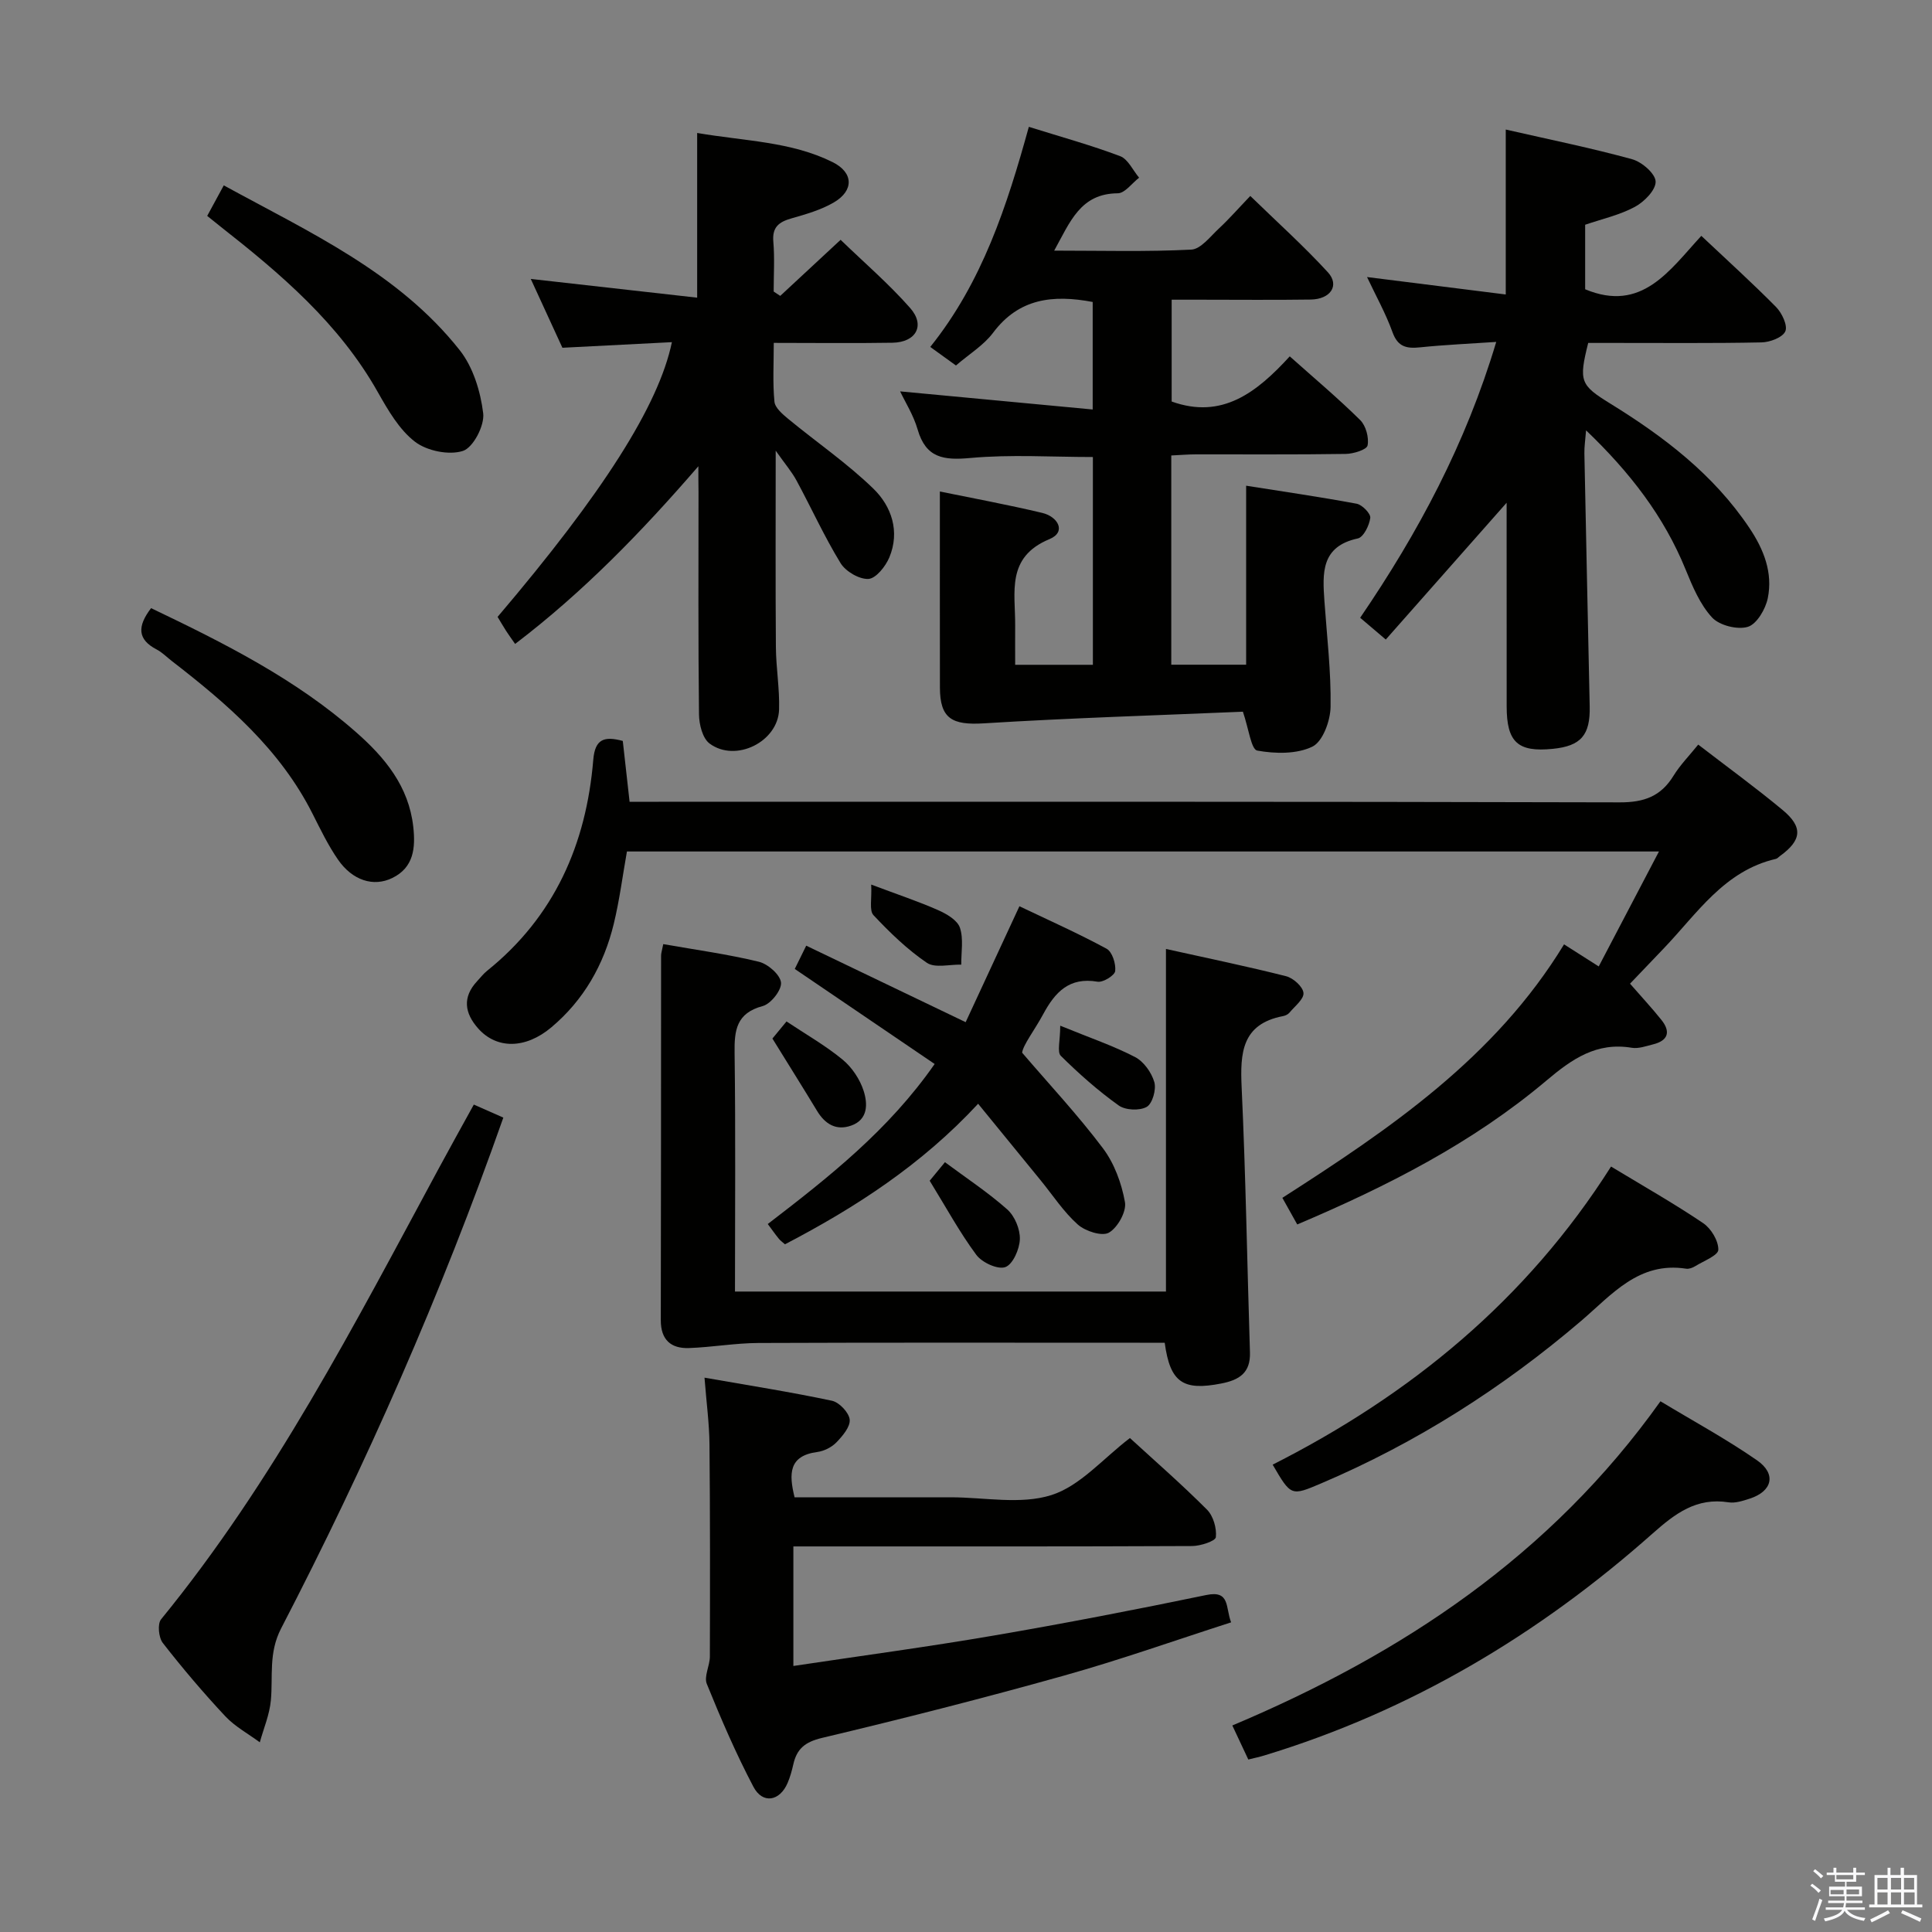 <svg enable-background="new 0 0 400 400" viewBox="0 0 400 400" xmlns="http://www.w3.org/2000/svg"><rect x="0" y="0" width="400" height="400" fill="#808080" stroke="none"/><path d="m374.8 390.4.4-.4c.7.5 1.3 1 1.8 1.4l-.5.5c-.5-.6-1.1-1.1-1.7-1.5zm1 7.3-.6-.3c.5-1.4 1.1-2.8 1.5-4.3.2.1.4.2.6.3-.5 1.3-1 2.8-1.5 4.3zm-.4-10.3.4-.4c.4.3 1 .8 1.7 1.4l-.5.5c-.4-.5-1-1-1.6-1.5zm2.5.3h1.7v-1h.6v1h3.5v-1h.6v1h1.8v.5h-1.8v1.4h-2v1h3.2v2h-3.2v.9h3.3v.5h-3.4c0 .3-.1.6-.1.9h4v.5h-3.7c.7.9 1.9 1.5 3.8 1.7-.1.2-.2.4-.3.6-2.1-.4-3.5-1.1-4-2.1-.4 1-1.8 1.7-4 2.2-.1-.2-.2-.4-.3-.6 2.1-.4 3.4-1 3.8-1.8h-3.4v-.5h3.6c.1-.3.1-.6.2-.9h-3.3v-.5h3.4c0-.3 0-.6 0-.9h-3.2v-2h3.3v-1h-2.1v-1.4h-1.7v-.5zm1.1 3.5v1h2.7c0-.3 0-.4 0-.4 0-.1 0-.2 0-.2 0-.1 0-.2 0-.3h-2.7zm1.2-3v.9h3.5v-.9zm4.7 3h-2.6v.6.4h2.6z" fill="#fafafb"/><path d="m393.6 386.7h.6v1.5h2.7v6.1h1.1v.6h-11v-.6h1.1v-6.1h2.7v-1.5h.6v1.5h2.1v-1.5zm-2.7 8.8.4.6c-1.2.6-2.5 1.3-3.8 1.9-.1-.2-.2-.4-.3-.6 1.2-.6 2.5-1.2 3.7-1.9zm-2.2-6.7v2.4h2.1v-2.4zm0 3v2.5h2.1v-2.5zm2.8-3v2.4h2.1v-2.4zm0 3v2.5h2.1v-2.5zm6 6.1c-1.4-.7-2.7-1.3-3.9-1.8l.3-.6c1.5.6 2.7 1.2 3.9 1.7zm-1.2-9.1h-2.1v2.4h2.1zm-2.1 3v2.5h2.2v-2.5z" fill="#fafafb"/><g fill="#010100"><path d="m257.33 147.35c-17.53.75-35.59 1.29-53.62 2.41-6.6.41-9.1-.97-9.11-7.41-.02-13.28-.01-26.55-.01-40.59 6.77 1.39 14.02 2.72 21.19 4.43 3.25.77 5.07 3.95 1.5 5.43-9.04 3.75-7.05 11.04-7.1 17.87-.02 2.62 0 5.24 0 8.15h16.09c0-14.39 0-28.63 0-43.02-8.56 0-17.02-.56-25.36.2-5.54.51-9.22.02-10.93-5.92-.85-2.94-2.56-5.63-3.62-7.87 13.11 1.23 26.25 2.47 39.87 3.75 0-8.21 0-15.27 0-22.26-8.23-1.56-15.28-.76-20.62 6.37-1.94 2.59-4.93 4.4-7.69 6.78-1.73-1.24-3.28-2.37-5.32-3.84 10.77-13.43 15.88-29.17 20.41-45.57 6.68 2.09 12.89 3.8 18.9 6.07 1.64.62 2.64 2.93 3.93 4.46-1.47 1.13-2.94 3.22-4.42 3.23-7.72.05-9.84 5.86-13.16 11.87 9.91 0 19.17.26 28.38-.21 1.98-.1 3.94-2.72 5.72-4.37 2.07-1.92 3.93-4.06 6.5-6.74 5.56 5.41 11.08 10.37 16.07 15.81 2.47 2.7.55 5.58-3.57 5.64-7.66.11-15.33.03-22.99.03-1.81 0-3.62 0-5.79 0v21.08c10.45 3.75 17.61-1.88 24.45-9.35 5.11 4.56 10.03 8.69 14.59 13.2 1.18 1.17 1.84 3.63 1.52 5.25-.18.88-2.93 1.73-4.53 1.75-10.33.16-20.66.07-30.98.09-1.62 0-3.24.14-5.13.23v43.32h15.5c0-12.15 0-24.2 0-37.06 7.32 1.16 15.13 2.29 22.88 3.73 1.15.22 2.94 2.05 2.82 2.94-.2 1.56-1.41 4-2.58 4.25-7.68 1.65-7.31 7.23-6.91 12.99.51 7.29 1.39 14.59 1.27 21.88-.04 2.87-1.61 7.18-3.76 8.23-3.24 1.58-7.71 1.49-11.42.82-1.26-.23-1.75-4.47-2.97-8.05z"/><path d="m268.58 253.51c-1.12-2-1.92-3.44-3.08-5.51 22.23-14.26 44.02-29 58.32-52.48 2.51 1.59 4.54 2.89 7.18 4.57 4.09-7.8 8.12-15.5 12.47-23.8-71.77 0-142.65 0-213.67 0-.89 4.99-1.53 10.06-2.73 15-2.05 8.44-6.2 15.76-12.92 21.41-5.36 4.51-11.33 4.54-15.16.22-2.8-3.16-3.3-6.45-.21-9.77.68-.73 1.3-1.54 2.07-2.16 13.96-11.22 20.53-26.23 21.98-43.68.36-4.37 2.31-4.92 6.11-3.91.45 4 .9 8.07 1.41 12.6h6.04c66.33 0 132.65-.06 198.98.12 5.03.01 8.49-1.25 11.1-5.49 1.38-2.25 3.28-4.17 5.13-6.47 5.93 4.57 11.85 8.87 17.47 13.54 4.29 3.56 3.96 6.28-.57 9.55-.27.19-.51.5-.81.57-10.71 2.47-16.32 11.32-23.23 18.54-2.51 2.62-5.02 5.24-6.98 7.3 2.37 2.72 4.52 5.03 6.49 7.49 1.98 2.47 1.4 4.31-1.74 5.08-1.44.36-3 .93-4.39.7-7.3-1.22-12.37 2.32-17.68 6.8-15.27 12.88-32.89 21.85-51.58 29.78z"/><path d="m311.93 104.09c-8.68 9.82-16.7 18.9-25.02 28.32-2.01-1.71-3.57-3.04-5.3-4.51 12.05-17.67 21.86-36.02 28.17-57.11-5.63.38-10.7.6-15.73 1.12-2.81.29-4.64-.05-5.75-3.14-1.4-3.88-3.44-7.53-5.27-11.41 9.55 1.2 18.84 2.37 28.72 3.61 0-11.65 0-22.56 0-34.15 9.16 2.09 17.74 3.83 26.17 6.15 2.01.55 4.8 2.97 4.86 4.61.06 1.75-2.36 4.21-4.3 5.25-3.13 1.69-6.75 2.49-10.29 3.7v13.36c11.74 4.9 17.46-3.92 24.05-11.06 5.44 5.13 10.61 9.8 15.49 14.75 1.21 1.23 2.43 3.84 1.9 5.02-.58 1.28-3.19 2.26-4.94 2.29-10.16.21-20.32.1-30.48.11-1.82 0-3.63 0-5.39 0-1.98 7.94-1.66 8.72 4.59 12.57 11.12 6.86 21.38 14.68 28.78 25.73 2.98 4.44 4.89 9.27 3.81 14.55-.46 2.26-2.28 5.37-4.13 5.93-2.16.65-5.89-.29-7.41-1.94-2.49-2.7-4.04-6.42-5.47-9.92-4.48-11.01-11.51-20.11-20.61-28.82-.16 2.03-.38 3.4-.35 4.77.35 17.46.73 34.92 1.1 52.39.13 5.95-1.82 8.2-7.65 8.78-7.24.73-9.54-1.38-9.54-8.79-.01-13.78-.01-27.56-.01-42.16z"/><path d="m144.59 96.53c-11.72 13.56-23.81 26.03-37.94 36.79-.75-1.08-1.33-1.87-1.86-2.69-.62-.97-1.2-1.97-1.77-2.91 21.75-25.58 33.36-43.75 36.09-56.88-7.56.39-14.96.76-22.67 1.16-2.18-4.75-4.38-9.53-6.55-14.25 11.37 1.28 22.51 2.54 34.45 3.88 0-11.78 0-22.5 0-34.1 9.97 1.7 19.45 1.77 28.03 6.03 4.36 2.16 4.46 5.9.27 8.35-2.67 1.56-5.79 2.45-8.8 3.31-2.58.74-3.99 1.8-3.73 4.81.29 3.42.07 6.89.07 10.33.45.3.9.6 1.36.9 3.98-3.7 7.97-7.4 12.5-11.61 4.79 4.64 9.95 9.07 14.4 14.12 3.18 3.61 1.22 7.11-3.68 7.19-7.97.13-15.94.03-24.56.03 0 4.31-.24 8.27.14 12.17.12 1.27 1.67 2.58 2.83 3.55 5.87 4.84 12.21 9.18 17.65 14.46 3.77 3.66 5.54 8.87 3.31 14.23-.78 1.86-2.77 4.37-4.33 4.46-1.91.1-4.72-1.55-5.77-3.27-3.37-5.5-6.05-11.43-9.13-17.12-.98-1.81-2.36-3.41-4.3-6.16 0 14.53-.06 27.59.04 40.65.03 4.31.79 8.64.66 12.94-.2 6.68-9 11.05-14.39 7.04-1.46-1.08-2.17-3.97-2.19-6.04-.18-15.33-.1-30.65-.1-45.98-.03-1.8-.03-3.59-.03-5.39z"/><path d="m137.32 195.47c6.78 1.19 13.36 2.09 19.79 3.65 1.87.45 4.41 2.67 4.59 4.3.17 1.53-2.09 4.42-3.78 4.87-5.47 1.47-5.9 5-5.83 9.74.22 16.31.08 32.63.08 49.37h89.23c0-23.21 0-46.58 0-70.93 8.9 1.98 16.94 3.63 24.89 5.65 1.48.38 3.47 2.17 3.58 3.46.12 1.27-1.81 2.76-2.91 4.09-.29.35-.84.61-1.3.7-8.58 1.64-8.92 7.63-8.59 14.78.85 18.27 1.14 36.58 1.72 54.86.13 4.22-2.2 5.7-5.94 6.43-7.87 1.54-10.59-.15-11.71-8.44-1.64 0-3.39 0-5.14 0-26.33 0-52.66-.06-78.98.05-4.79.02-9.58.88-14.38 1.05-3.73.13-5.84-1.71-5.83-5.77.06-25.16.04-50.32.06-75.48 0-.49.17-.97.45-2.38z"/><path d="m164.26 320.17v24.75c14.05-2.11 27.82-3.95 41.5-6.3 14.71-2.52 29.38-5.36 44-8.39 4.96-1.03 3.93 2.58 5.13 5.66-11.6 3.73-22.98 7.77-34.58 11.02-16.62 4.66-33.35 8.92-50.14 12.91-3.52.84-5.21 2.27-5.93 5.5-.29 1.29-.65 2.59-1.17 3.81-1.62 3.81-5.17 4.43-7.08.81-3.63-6.89-6.72-14.08-9.65-21.3-.63-1.54.62-3.76.63-5.66.04-14.66.06-29.32-.08-43.98-.04-4.26-.62-8.51-1.03-13.77 9.24 1.62 17.86 2.97 26.39 4.78 1.51.32 3.52 2.45 3.67 3.9.15 1.49-1.48 3.4-2.75 4.72-.98 1.01-2.55 1.8-3.96 1.99-5.9.78-5.91 4.48-4.7 9.38h31.32 1c7 0 14.49 1.56 20.85-.46 5.96-1.89 10.71-7.58 16.26-11.81 5.06 4.64 10.69 9.55 15.95 14.82 1.31 1.31 2.04 3.86 1.84 5.71-.09.8-3.19 1.83-4.92 1.83-25.66.12-51.32.08-76.97.08-1.79 0-3.57 0-5.58 0z"/><path d="m98.1 228.69c2.21.98 4.11 1.81 6.11 2.7-12.89 36.62-28.34 71.68-46.01 105.76-2.63 5.08-1.66 9.89-2.12 14.89-.27 2.94-1.49 5.8-2.29 8.69-2.4-1.78-5.13-3.25-7.14-5.39-4.54-4.85-8.86-9.94-12.94-15.18-.87-1.11-1.14-3.94-.36-4.9 23.31-28.53 40.07-61.07 57.43-93.24 2.35-4.36 4.76-8.68 7.32-13.33z"/><path d="m158.96 253.42c12.72-9.77 24.98-19.41 34.55-33.13-9.73-6.61-19.17-13.02-28.96-19.68.64-1.31 1.33-2.7 2.37-4.82 10.95 5.25 21.64 10.38 33.01 15.84 3.6-7.76 7.2-15.54 11.13-24 5.97 2.85 12.13 5.59 18.04 8.79 1.17.63 1.96 3.11 1.79 4.62-.1.91-2.52 2.41-3.66 2.21-5.86-1-8.78 2.15-11.25 6.73-1.8 3.33-4.16 6.35-4.36 7.97 5.61 6.55 11.53 12.88 16.71 19.76 2.37 3.14 3.89 7.28 4.58 11.18.35 1.95-1.52 5.29-3.33 6.32-1.43.81-4.88-.3-6.44-1.69-2.94-2.62-5.15-6.04-7.67-9.13-4.2-5.14-8.4-10.28-12.96-15.87-11.69 12.62-25.39 21.49-39.99 29.1-.54-.48-.96-.76-1.26-1.14-.74-.9-1.4-1.85-2.3-3.06z"/><path d="m258.45 364.29c-1.17-2.5-2.14-4.57-3.31-7.05 35.11-14.8 65.87-35.13 88.64-67.12 6.79 4.1 13.63 7.81 19.99 12.22 4.08 2.83 3.17 6.43-1.52 7.94-1.4.45-2.98.98-4.36.76-6.64-1.05-11.06 2.31-15.74 6.46-23.56 20.91-50.1 36.75-80.39 45.95-.93.29-1.9.49-3.31.84z"/><path d="m333.55 241.52c6.67 4.04 13.03 7.64 19.06 11.71 1.65 1.11 3.19 3.66 3.15 5.52-.02 1.17-3.04 2.32-4.77 3.39-.54.34-1.3.62-1.89.53-9.79-1.52-15.34 5.33-21.7 10.77-16.27 13.9-34.14 25.28-53.87 33.68-6.23 2.65-6.23 2.65-10.04-3.88 28.47-14.42 52.5-34.03 70.06-61.72z"/><path d="m42.9 44.7c1.21-2.23 2.22-4.09 3.43-6.32 17.82 9.75 36.12 18.04 48.84 34.11 2.78 3.51 4.32 8.55 4.87 13.08.31 2.53-2.07 7.1-4.2 7.79-2.89.93-7.44 0-9.92-1.9-3.27-2.51-5.58-6.54-7.69-10.26-8.03-14.26-20.15-24.54-32.73-34.41-.77-.6-1.53-1.23-2.6-2.09z"/><path d="m31.28 125.91c15.09 7.22 29.89 14.63 42.47 25.71 5.96 5.24 10.87 11.18 11.81 19.53.49 4.38.12 8.44-4.32 10.62-3.93 1.93-8.28.5-11.25-3.78-2.06-2.97-3.65-6.29-5.29-9.53-6.71-13.31-17.62-22.71-29.11-31.59-1.05-.81-2.01-1.81-3.17-2.41-3.93-2.05-4.06-4.73-1.14-8.55z"/><path d="m159.92 215.02c.67-.81 1.6-1.94 2.92-3.54 4.03 2.69 8.08 4.99 11.62 7.91 1.94 1.6 3.58 4.07 4.35 6.47.83 2.6.97 5.91-2.55 7.17-3.11 1.12-5.43-.27-7.1-3.04-2.91-4.81-5.9-9.56-9.24-14.97z"/><path d="m192.48 244.46c.6-.73 1.52-1.85 3.16-3.84 4.41 3.28 8.91 6.24 12.9 9.78 1.55 1.38 2.68 4.09 2.61 6.16-.06 2.06-1.45 5.22-3.01 5.78s-4.82-.94-6-2.53c-3.43-4.62-6.2-9.73-9.66-15.35z"/><path d="m180.37 183.14c5.61 2.11 9.83 3.51 13.87 5.3 1.75.77 3.97 2.07 4.5 3.63.78 2.32.25 5.08.28 7.65-2.41-.07-5.44.76-7.12-.38-4.06-2.76-7.68-6.27-11.06-9.87-.91-.98-.31-3.37-.47-6.33z"/><path d="m219.51 212.36c6.16 2.52 11.01 4.16 15.49 6.49 1.8.93 3.42 3.21 3.99 5.19.44 1.52-.39 4.46-1.58 5.13-1.47.83-4.41.7-5.8-.3-4.27-3.05-8.24-6.57-11.97-10.26-.82-.81-.13-3.12-.13-6.25z"/></g></svg>